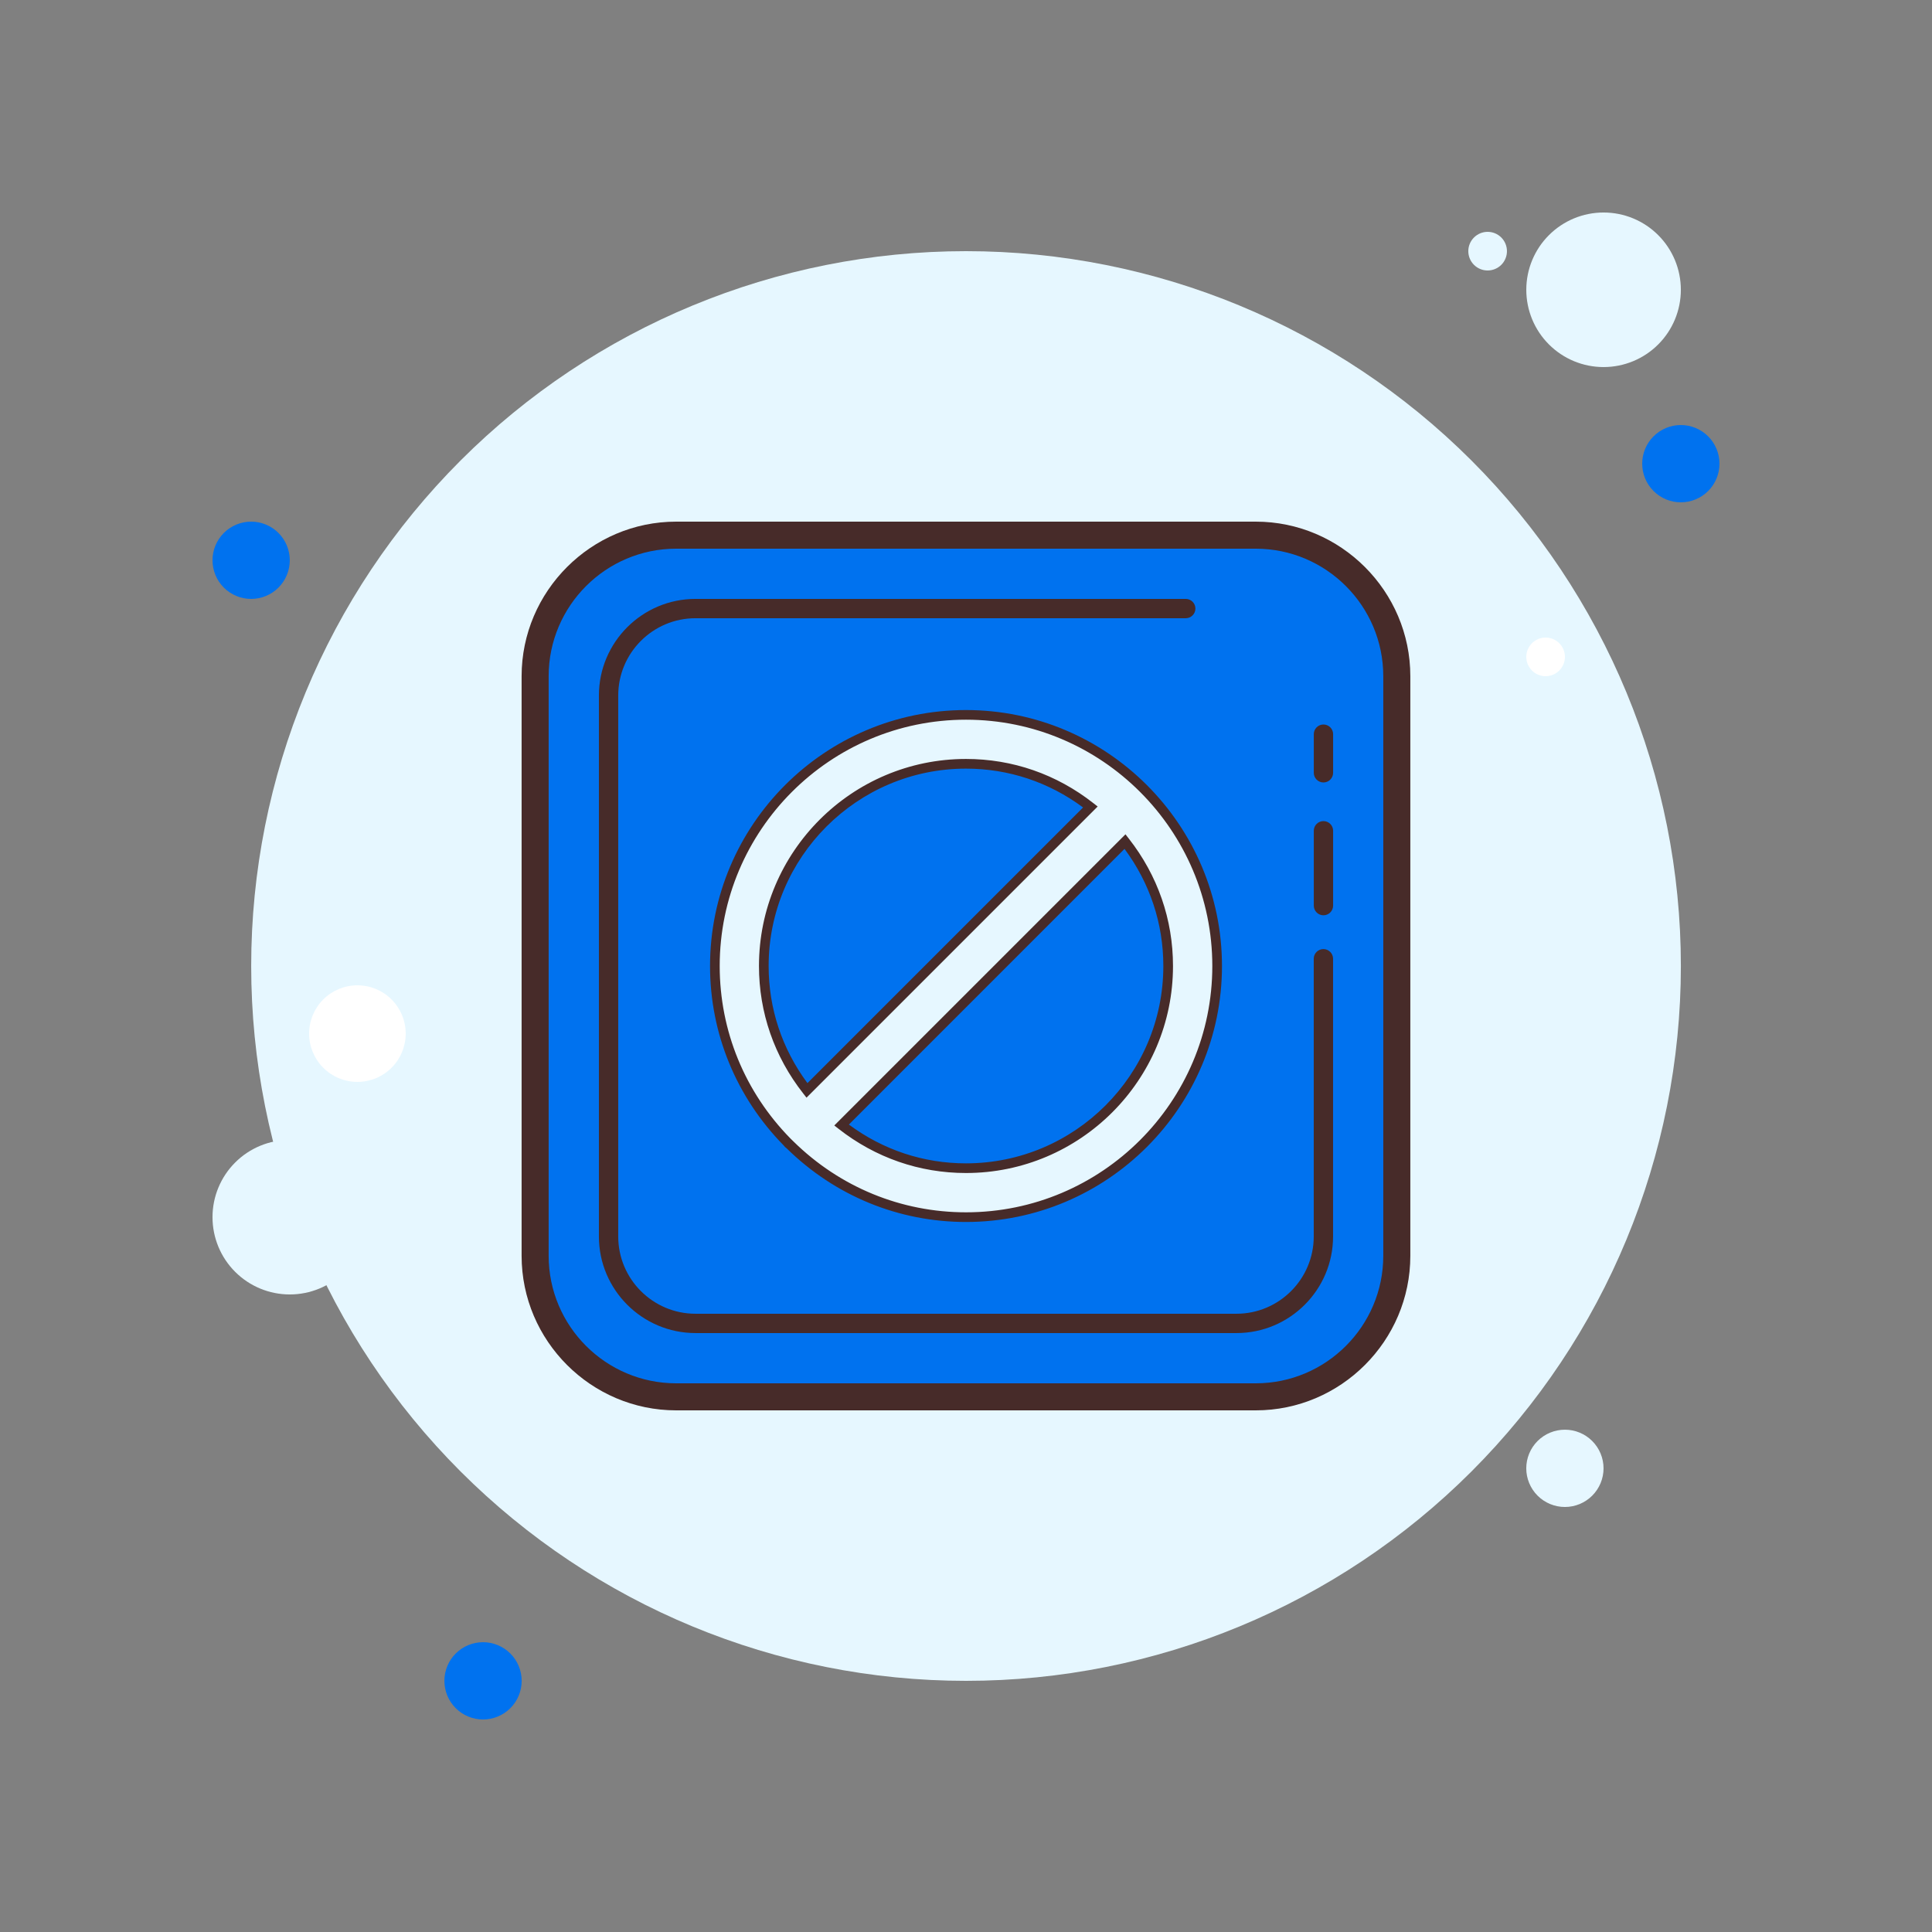 <svg width="120" height="120" viewBox="0 0 120 120" fill="none" xmlns="http://www.w3.org/2000/svg">
<rect x="0" y="0" width="120" height="120" fill="#808080" stroke="none"/>
<path d="M15.599 32.4C14.963 32.4 14.352 32.653 13.902 33.103C13.452 33.553 13.199 34.164 13.199 34.8C13.199 35.437 13.452 36.047 13.902 36.497C14.352 36.947 14.963 37.2 15.599 37.2C16.236 37.2 16.846 36.947 17.296 36.497C17.746 36.047 17.999 35.437 17.999 34.8C17.999 34.164 17.746 33.553 17.296 33.103C16.846 32.653 16.236 32.4 15.599 32.4Z" fill="#0072EF"/>
<path d="M92.399 14.4C92.081 14.4 91.776 14.527 91.551 14.752C91.326 14.977 91.199 15.282 91.199 15.6C91.199 15.919 91.326 16.224 91.551 16.449C91.776 16.674 92.081 16.8 92.399 16.8C92.718 16.8 93.023 16.674 93.248 16.449C93.473 16.224 93.599 15.919 93.599 15.6C93.599 15.282 93.473 14.977 93.248 14.752C93.023 14.527 92.718 14.4 92.399 14.4Z" fill="#E6F7FF"/>
<path d="M60.002 15.6C48.226 15.6 36.933 20.277 28.606 28.604C20.279 36.931 15.602 48.224 15.602 60C15.602 71.775 20.279 83.069 28.606 91.395C36.933 99.722 48.226 104.4 60.002 104.4C71.777 104.4 83.07 99.722 91.397 91.395C99.724 83.069 104.402 71.775 104.402 60C104.402 48.224 99.724 36.931 91.397 28.604C83.07 20.277 71.777 15.6 60.002 15.6Z" fill="#E6F7FF"/>
<path d="M99.601 13.199C98.328 13.199 97.107 13.705 96.207 14.605C95.306 15.505 94.801 16.726 94.801 17.999C94.801 19.272 95.306 20.493 96.207 21.393C97.107 22.294 98.328 22.799 99.601 22.799C100.874 22.799 102.095 22.294 102.995 21.393C103.895 20.493 104.401 19.272 104.401 17.999C104.401 16.726 103.895 15.505 102.995 14.605C102.095 13.705 100.874 13.199 99.601 13.199Z" fill="#E6F7FF"/>
<path d="M104.4 26.4C103.763 26.4 103.153 26.653 102.703 27.103C102.253 27.553 102 28.164 102 28.8C102 29.437 102.253 30.047 102.703 30.497C103.153 30.948 103.763 31.2 104.4 31.2C105.037 31.2 105.647 30.948 106.097 30.497C106.547 30.047 106.8 29.437 106.8 28.8C106.8 28.164 106.547 27.553 106.097 27.103C105.647 26.653 105.037 26.4 104.4 26.4Z" fill="#0072EF"/>
<path d="M97.199 88.801C96.563 88.801 95.952 89.054 95.502 89.504C95.052 89.954 94.799 90.564 94.799 91.201C94.799 91.837 95.052 92.448 95.502 92.898C95.952 93.348 96.563 93.601 97.199 93.601C97.836 93.601 98.446 93.348 98.896 92.898C99.346 92.448 99.599 91.837 99.599 91.201C99.599 90.564 99.346 89.954 98.896 89.504C98.446 89.054 97.836 88.801 97.199 88.801ZM17.999 70.801C16.726 70.801 15.505 71.306 14.605 72.207C13.705 73.107 13.199 74.328 13.199 75.601C13.199 76.874 13.705 78.095 14.605 78.995C15.505 79.895 16.726 80.401 17.999 80.401C19.272 80.401 20.493 79.895 21.393 78.995C22.294 78.095 22.799 76.874 22.799 75.601C22.799 74.328 22.294 73.107 21.393 72.207C20.493 71.306 19.272 70.801 17.999 70.801Z" fill="#E6F7FF"/>
<path d="M30.002 102C29.365 102 28.755 102.253 28.305 102.703C27.854 103.153 27.602 103.763 27.602 104.4C27.602 105.037 27.854 105.647 28.305 106.097C28.755 106.547 29.365 106.8 30.002 106.8C30.638 106.8 31.248 106.547 31.699 106.097C32.149 105.647 32.402 105.037 32.402 104.4C32.402 103.763 32.149 103.153 31.699 102.703C31.248 102.253 30.638 102 30.002 102Z" fill="#0072EF"/>
<path d="M22.199 61.199C21.404 61.199 20.64 61.515 20.078 62.078C19.515 62.641 19.199 63.404 19.199 64.199C19.199 64.995 19.515 65.758 20.078 66.32C20.64 66.883 21.404 67.199 22.199 67.199C22.995 67.199 23.758 66.883 24.32 66.32C24.883 65.758 25.199 64.995 25.199 64.199C25.199 63.404 24.883 62.641 24.32 62.078C23.758 61.515 22.995 61.199 22.199 61.199Z" fill="white"/>
<path d="M25.2 79.199C24.882 79.199 24.576 79.326 24.352 79.551C24.126 79.776 24 80.081 24 80.399C24 80.718 24.126 81.023 24.352 81.248C24.576 81.473 24.882 81.599 25.2 81.599C25.518 81.599 25.823 81.473 26.049 81.248C26.274 81.023 26.4 80.718 26.4 80.399C26.4 80.081 26.274 79.776 26.049 79.551C25.823 79.326 25.518 79.199 25.2 79.199Z" fill="#E6F7FF"/>
<path d="M96.001 39.6C95.683 39.6 95.377 39.726 95.152 39.951C94.927 40.176 94.801 40.481 94.801 40.8C94.801 41.118 94.927 41.423 95.152 41.648C95.377 41.873 95.683 42 96.001 42C96.319 42 96.624 41.873 96.849 41.648C97.074 41.423 97.201 41.118 97.201 40.8C97.201 40.481 97.074 40.176 96.849 39.951C96.624 39.726 96.319 39.6 96.001 39.6Z" fill="white"/>
<path d="M41.998 86.76C37.168 86.76 33.238 82.831 33.238 78V42C33.238 37.17 37.167 33.24 41.998 33.24H77.998C82.828 33.24 86.758 37.169 86.758 42V78C86.758 82.83 82.829 86.76 77.998 86.76H41.998Z" fill="#0072EF"/>
<path d="M77.998 34.08C82.365 34.08 85.918 37.634 85.918 42V78C85.918 82.367 82.365 85.92 77.998 85.92H41.998C37.632 85.92 34.078 82.367 34.078 78V42C34.078 37.634 37.632 34.08 41.998 34.08H77.998ZM77.998 32.4H41.998C36.718 32.4 32.398 36.72 32.398 42V78C32.398 83.28 36.718 87.6 41.998 87.6H77.998C83.278 87.6 87.598 83.28 87.598 78V42C87.598 36.72 83.278 32.4 77.998 32.4Z" fill="#472B29"/>
<path d="M82.202 56.85C81.87 56.85 81.602 56.581 81.602 56.25V51.6C81.602 51.269 81.87 51 82.202 51C82.533 51 82.802 51.269 82.802 51.6V56.25C82.802 56.581 82.533 56.85 82.202 56.85Z" fill="#472B29"/>
<path d="M82.202 48.6C81.87 48.6 81.602 48.331 81.602 48V45.6C81.602 45.269 81.87 45 82.202 45C82.533 45 82.802 45.269 82.802 45.6V48C82.802 48.331 82.533 48.6 82.202 48.6Z" fill="#472B29"/>
<path d="M76.799 82.799H43.199C39.891 82.799 37.199 80.108 37.199 76.799V43.199C37.199 39.891 39.891 37.199 43.199 37.199H73.649C73.98 37.199 74.249 37.468 74.249 37.799C74.249 38.13 73.98 38.399 73.649 38.399H43.199C40.552 38.399 38.399 40.552 38.399 43.199V76.799C38.399 79.446 40.552 81.599 43.199 81.599H76.799C79.446 81.599 81.599 79.446 81.599 76.799V59.549C81.599 59.218 81.868 58.949 82.199 58.949C82.53 58.949 82.799 59.218 82.799 59.549V76.799C82.799 80.108 80.108 82.799 76.799 82.799Z" fill="#472B29"/>
<path d="M60 44.402C51.4 44.402 44.402 51.4 44.402 60C44.402 64.251 46.116 68.108 48.886 70.926C48.914 70.961 48.938 70.998 48.971 71.03C49.004 71.064 49.041 71.087 49.076 71.115C51.893 73.885 55.749 75.599 60.001 75.599C68.602 75.599 75.6 68.602 75.6 60C75.597 51.4 68.6 44.402 60 44.402ZM60 47.443C62.915 47.443 65.594 48.451 67.728 50.124L50.123 67.728C48.45 65.594 47.442 62.915 47.442 60C47.442 53.076 53.076 47.443 60 47.443ZM60 72.559C57.085 72.559 54.406 71.551 52.272 69.878L69.878 52.273C71.551 54.407 72.559 57.086 72.559 60.001C72.558 66.925 66.925 72.559 60 72.559Z" fill="#E6F7FF"/>
<path d="M60 75.899C55.817 75.899 51.863 74.276 48.866 71.33C48.822 71.298 48.789 71.272 48.759 71.242C48.729 71.213 48.702 71.178 48.676 71.145C45.725 68.138 44.102 64.182 44.102 60C44.102 51.233 51.233 44.102 59.999 44.102C68.764 44.102 75.897 51.233 75.899 60C75.899 68.768 68.768 75.899 60 75.899ZM59.999 44.702C51.564 44.702 44.702 51.564 44.702 60C44.702 64.025 46.263 67.829 49.098 70.716L49.287 70.901C52.172 73.737 55.976 75.299 60 75.299C68.436 75.299 75.299 68.436 75.299 60C75.297 51.564 68.433 44.702 59.999 44.702ZM59.999 72.858C57.113 72.858 54.377 71.909 52.086 70.114L51.82 69.905L69.904 51.821L70.113 52.088C71.908 54.378 72.857 57.114 72.857 60.002C72.857 67.09 67.09 72.858 59.999 72.858ZM52.726 69.848C54.852 71.426 57.36 72.258 59.999 72.258C66.759 72.258 72.257 66.76 72.257 60C72.257 57.362 71.424 54.854 69.846 52.726L52.726 69.848ZM50.094 68.178L49.886 67.912C48.09 65.622 47.141 62.886 47.141 59.999C47.141 52.908 52.91 47.14 59.999 47.14C62.888 47.14 65.624 48.089 67.912 49.886L68.178 50.094L50.094 68.178ZM59.999 47.741C53.241 47.741 47.741 53.241 47.741 60C47.741 62.639 48.573 65.146 50.152 67.274L67.272 50.153C65.147 48.575 62.639 47.741 59.999 47.741Z" fill="#472B29"/>
</svg>
